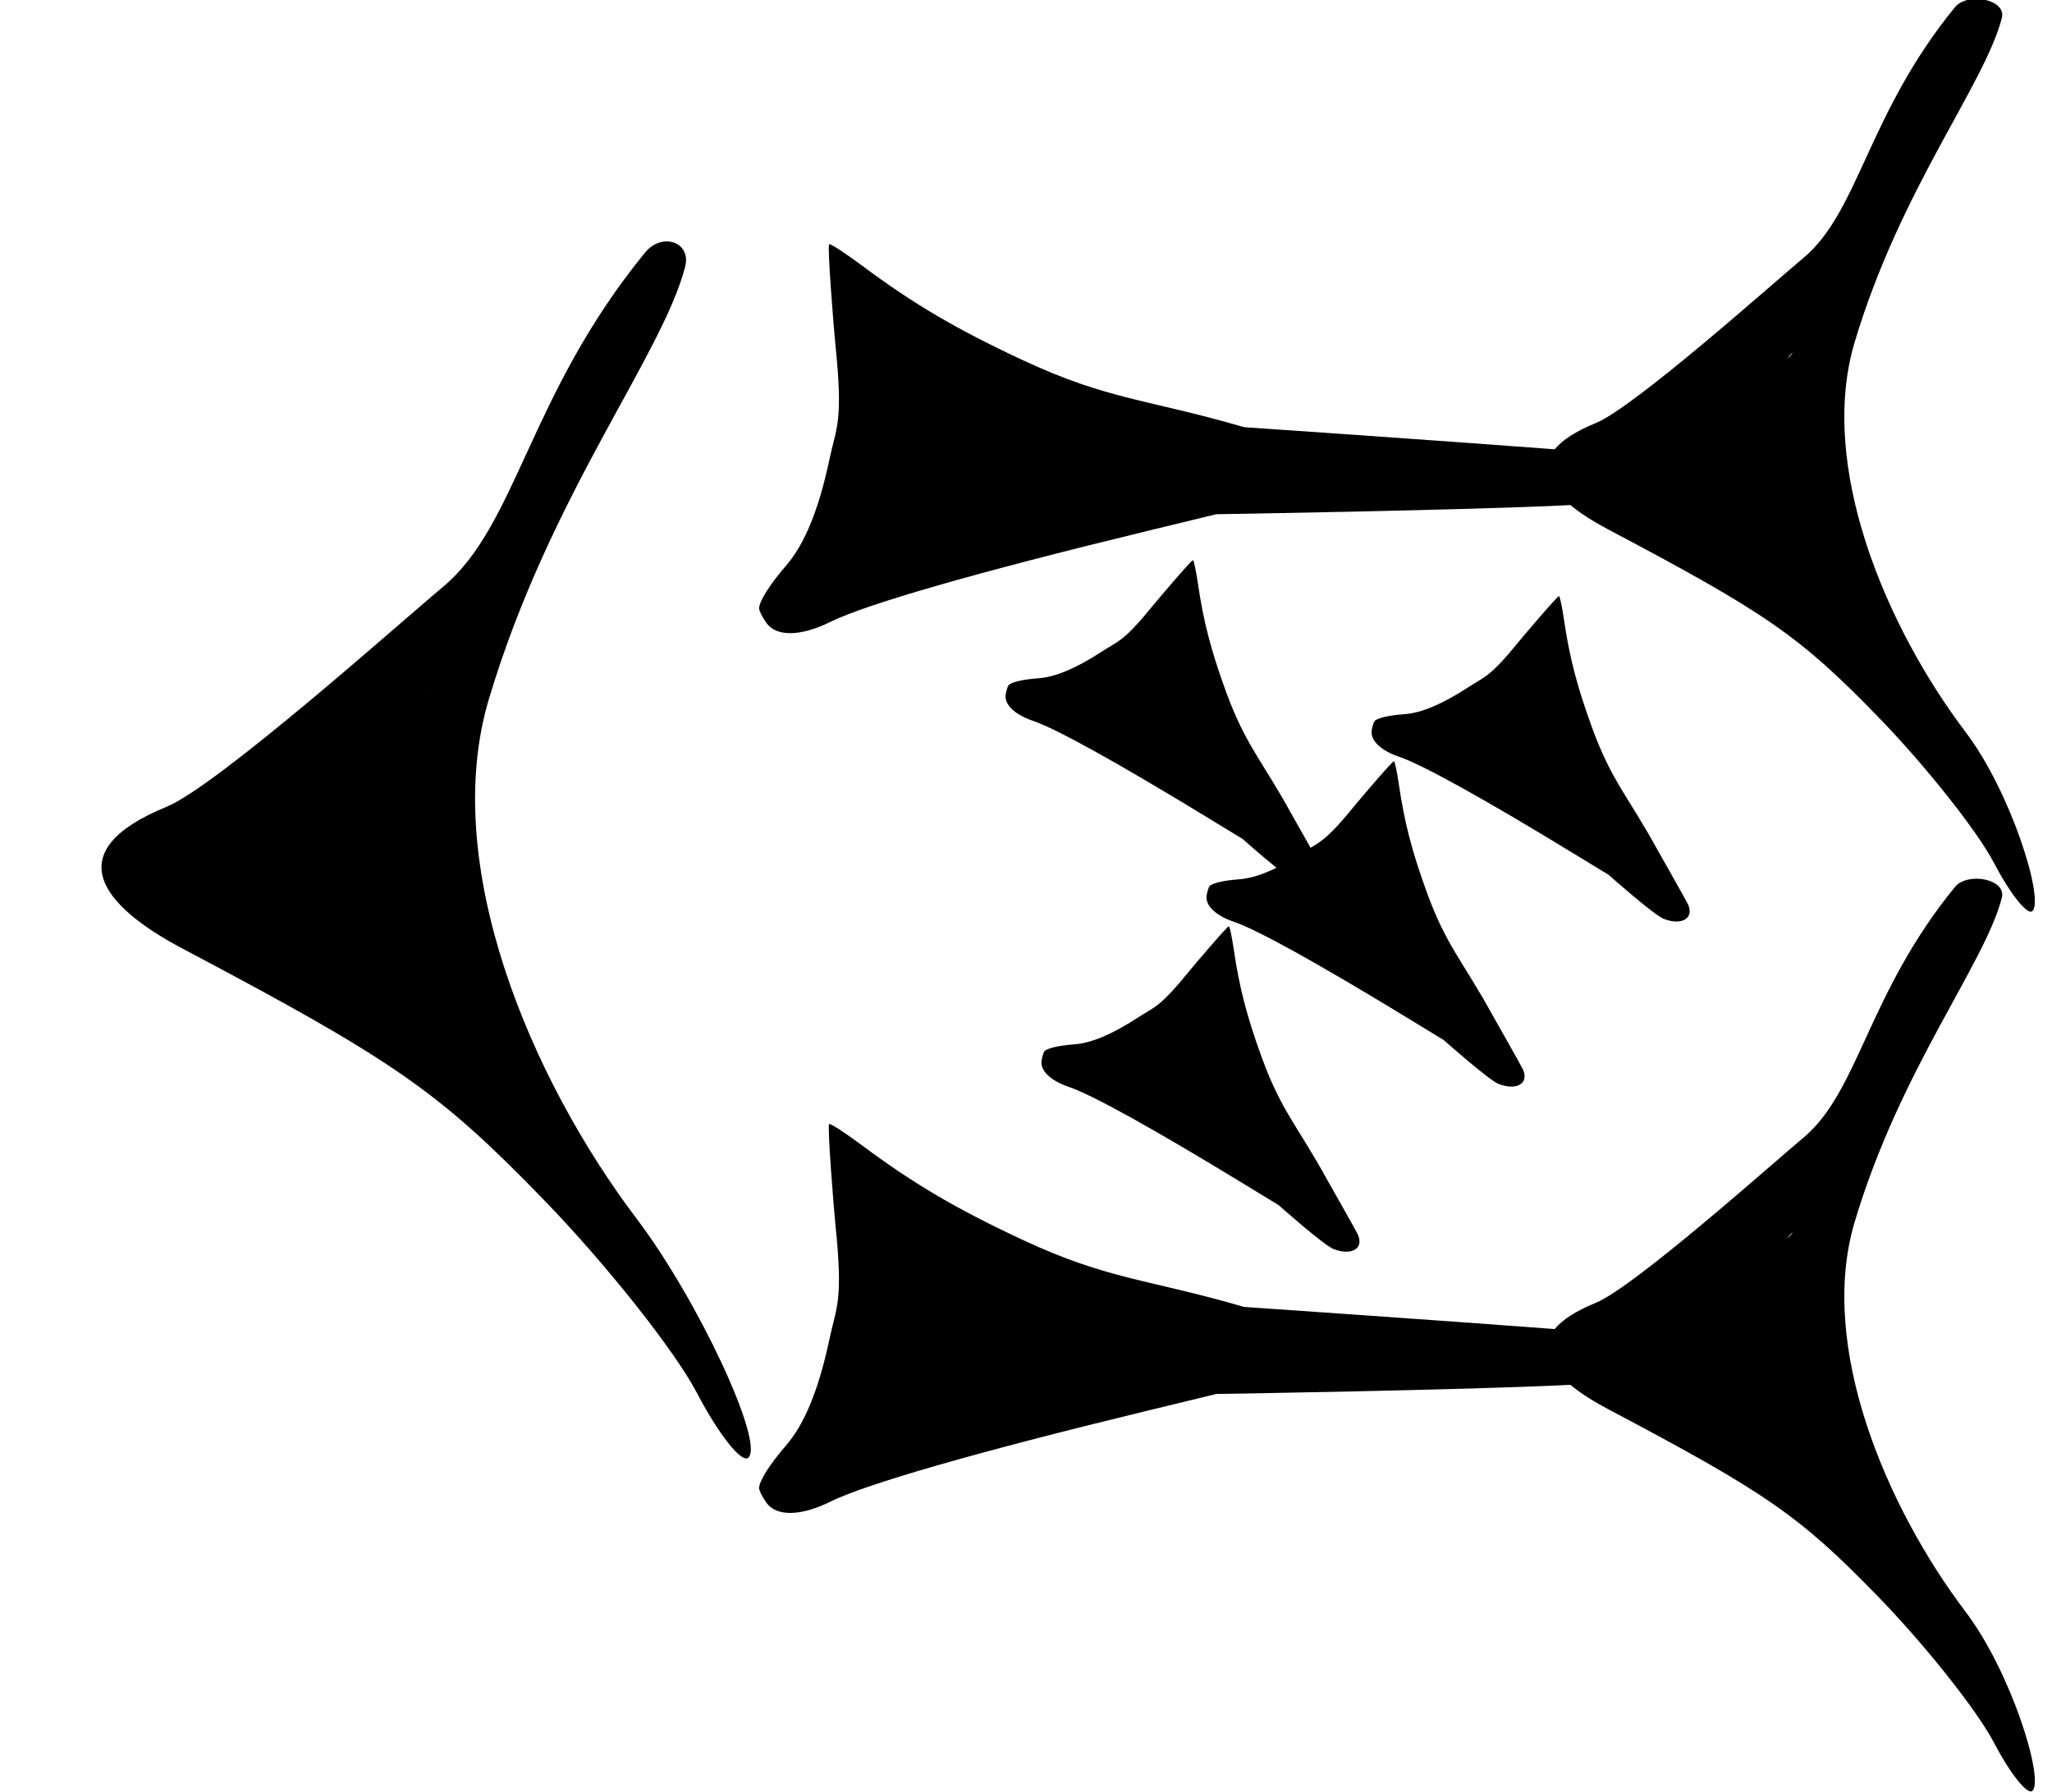 <?xml version="1.0" standalone="no"?>
<!DOCTYPE svg PUBLIC "-//W3C//DTD SVG 1.1//EN" "http://www.w3.org/Graphics/SVG/1.1/DTD/svg11.dtd" >
<svg xmlns="http://www.w3.org/2000/svg" xmlns:xlink="http://www.w3.org/1999/xlink" version="1.1" viewBox="0 0 1213 1059">
   <path fill="currentColor"
d="M381.352 149.247c9.906 -12.113 27.558 -6.383 23.625 8.604c-13.892 52.943 -79.998 134.799 -116.02 255.482c-29.174 97.743 24.996 224.656 87.451 307.098c35.844 47.312 75.379 131.75 66.055 141.074
c-3.801 3.803 -17.471 -13.332 -30.537 -38.279c-13.012 -24.838 -53.685 -76.129 -90.389 -113.979c-62.359 -64.309 -88.106 -82.211 -213.697 -148.596c-47.805 -25.268 -73.884 -57.398 -9.463 -83.746
c30.285 -12.387 140.34 -110.771 163.344 -129.905c44 -36.597 50.605 -113.348 119.631 -197.753zM1155.62 524.279c7.43 -9.085 30.668 -4.787 27.719 6.453c-10.42 39.707 -59.999 101.099 -87.016 191.611
c-21.88 73.308 18.748 168.492 65.589 230.323c26.883 35.484 46.534 98.812 39.541 105.806c-2.851 2.852 -13.102 -9.999 -22.903 -28.709c-9.758 -18.629 -40.264 -57.098 -67.791 -85.484c-46.77 -48.231 -66.079 -61.658 -160.273 -111.447
c-8.55 -4.519 -16.173 -9.331 -22.17 -14.307c-61.19 3.109 -209.349 5.416 -209.349 5.416l-41.315 10.027c-100.174 24.314 -165.504 43.079 -187.049 53.727c-17.262 8.531 -31.664 8.739 -37.523 0.543
c-2.377 -3.326 -4.358 -7.231 -4.358 -8.592c0 -4.199 6.26 -14.135 15.89 -25.22c10.948 -12.604 19.418 -33.258 25.573 -62.358c4.274 -20.209 8.369 -22.354 3.644 -68.36c-0.911 -8.868 -4.977 -59.403 -3.649 -59.403
c1.322 0 10.045 5.703 19.384 12.674c30.166 22.517 55.747 37.572 94.798 55.794c51.072 23.83 73.468 22.936 131.02 39.704c0 0 118.606 8.142 183.65 13.082c4.393 -5.353 12.241 -10.58 24.358 -15.536
c22.714 -9.291 105.255 -83.079 122.508 -97.43c33 -27.447 37.954 -85.011 89.724 -148.314zM1155.62 4.279c7.43 -9.085 30.668 -4.787 27.719 6.453c-10.42 39.707 -59.999 101.099 -87.016 191.611
c-21.88 73.308 18.748 168.492 65.589 230.323c26.883 35.484 46.534 98.812 39.541 105.806c-2.851 2.852 -13.102 -9.999 -22.903 -28.709c-9.758 -18.629 -40.264 -57.098 -67.791 -85.484c-46.77 -48.231 -66.079 -61.658 -160.273 -111.447
c-8.55 -4.519 -16.173 -9.331 -22.17 -14.307c-61.19 3.109 -209.349 5.416 -209.349 5.416l-41.315 10.027c-100.174 24.314 -165.504 43.079 -187.049 53.727c-17.262 8.531 -31.664 8.739 -37.523 0.543
c-2.377 -3.326 -4.358 -7.231 -4.358 -8.592c0 -4.199 6.26 -14.135 15.89 -25.22c10.948 -12.604 19.418 -33.258 25.573 -62.358c4.274 -20.209 8.369 -22.354 3.644 -68.36c-0.911 -8.868 -4.977 -59.403 -3.649 -59.403
c1.322 0 10.045 5.703 19.384 12.674c30.166 22.517 55.747 37.572 94.798 55.794c51.072 23.83 73.468 22.936 131.02 39.704c0 0 118.606 8.142 183.65 13.082c4.393 -5.353 12.241 -10.58 24.358 -15.536
c22.714 -9.291 105.255 -83.079 122.508 -97.43c33 -27.447 37.954 -85.011 89.724 -148.314zM252.578 408.84c0.389 -0.288 0.77 -0.568 1.143 -0.84c-0.39 0.22 -0.771 0.5 -1.143 0.84zM1056.63 732.171
c1.147 -1.288 2.238 -2.565 3.27 -3.827c-1.203 0.677 -2.295 1.983 -3.27 3.827zM1056.63 212.171c1.147 -1.288 2.238 -2.565 3.27 -3.827c-1.203 0.677 -2.295 1.983 -3.27 3.827zM755.796 712.28
l-21.783 -13.274c-52.815 -32.185 -88.494 -51.94 -102.152 -56.563c-10.942 -3.704 -17.142 -9.727 -16.15 -15.69c0.403 -2.42 1.22 -4.917 1.797 -5.494c1.781 -1.782 8.652 -3.341 17.441 -3.959
c9.992 -0.702 22.348 -5.871 37.306 -15.606c10.388 -6.76 13.035 -5.933 30.549 -27.457c3.376 -4.148 23.092 -27.314 23.654 -26.751c0.561 0.562 1.843 6.682 2.847 13.602c3.245 22.351 7.711 39.592 16.548 63.891
c11.559 31.778 21.439 40.9 38.742 72.432c0 0 16.926 29.803 18.004 32.142c1.669 3.621 1.236 6.519 -0.665 8.304c-2.488 2.338 -7.492 2.771 -13.59 0.43c-5.782 -2.219 -32.547 -26.004 -32.547 -26.004z
M853.377 614.699l-21.783 -13.274c-52.815 -32.185 -88.495 -51.941 -102.153 -56.563c-10.942 -3.704 -17.142 -9.727 -16.149 -15.69c0.402 -2.42 1.219 -4.917 1.796 -5.494c1.781 -1.781 8.652 -3.342 17.441 -3.958
c6.362 -0.447 13.683 -2.706 22.023 -6.801c-9.316 -7.546 -19.97 -17.014 -19.97 -17.014l-21.782 -13.274c-52.816 -32.185 -88.494 -51.94 -102.153 -56.563c-10.942 -3.704 -17.142 -9.727 -16.149 -15.69
c0.402 -2.419 1.219 -4.917 1.796 -5.494c1.782 -1.781 8.652 -3.341 17.441 -3.958c9.993 -0.703 22.349 -5.872 37.307 -15.607c10.387 -6.76 13.034 -5.933 30.548 -27.457c3.376 -4.148 23.092 -27.314 23.654 -26.751
c0.562 0.562 1.843 6.682 2.848 13.602c3.245 22.352 7.711 39.592 16.548 63.891c11.558 31.778 21.439 40.9 38.741 72.432c0 0 6.2 10.918 11.335 20.056c6.896 -4.137 11.23 -6.691 25.668 -24.434
c3.377 -4.149 23.092 -27.314 23.654 -26.751c0.562 0.561 1.843 6.681 2.848 13.601c3.245 22.351 7.711 39.592 16.548 63.891c11.558 31.778 21.439 40.9 38.741 72.432c0 0 16.927 29.803 18.005 32.142
c1.668 3.621 1.235 6.518 -0.665 8.304c-2.489 2.338 -7.493 2.771 -13.591 0.43c-5.782 -2.22 -32.546 -26.004 -32.546 -26.004zM950.957 517.118l-21.782 -13.274c-52.816 -32.185 -88.494 -51.94 -102.153 -56.563
c-10.942 -3.703 -17.142 -9.726 -16.149 -15.688c0.402 -2.42 1.219 -4.918 1.796 -5.495c1.782 -1.781 8.652 -3.341 17.441 -3.958c9.993 -0.703 22.349 -5.872 37.307 -15.606
c10.387 -6.761 13.034 -5.934 30.548 -27.457c3.376 -4.149 23.092 -27.314 23.654 -26.751c0.562 0.561 1.843 6.682 2.848 13.601c3.245 22.352 7.711 39.593 16.548 63.891c11.558 31.779 21.439 40.9 38.741 72.433
c0 0 16.927 29.802 18.005 32.142c1.668 3.62 1.235 6.518 -0.666 8.304c-2.488 2.337 -7.492 2.771 -13.59 0.43c-5.782 -2.22 -32.547 -26.005 -32.547 -26.005z" />
</svg>
